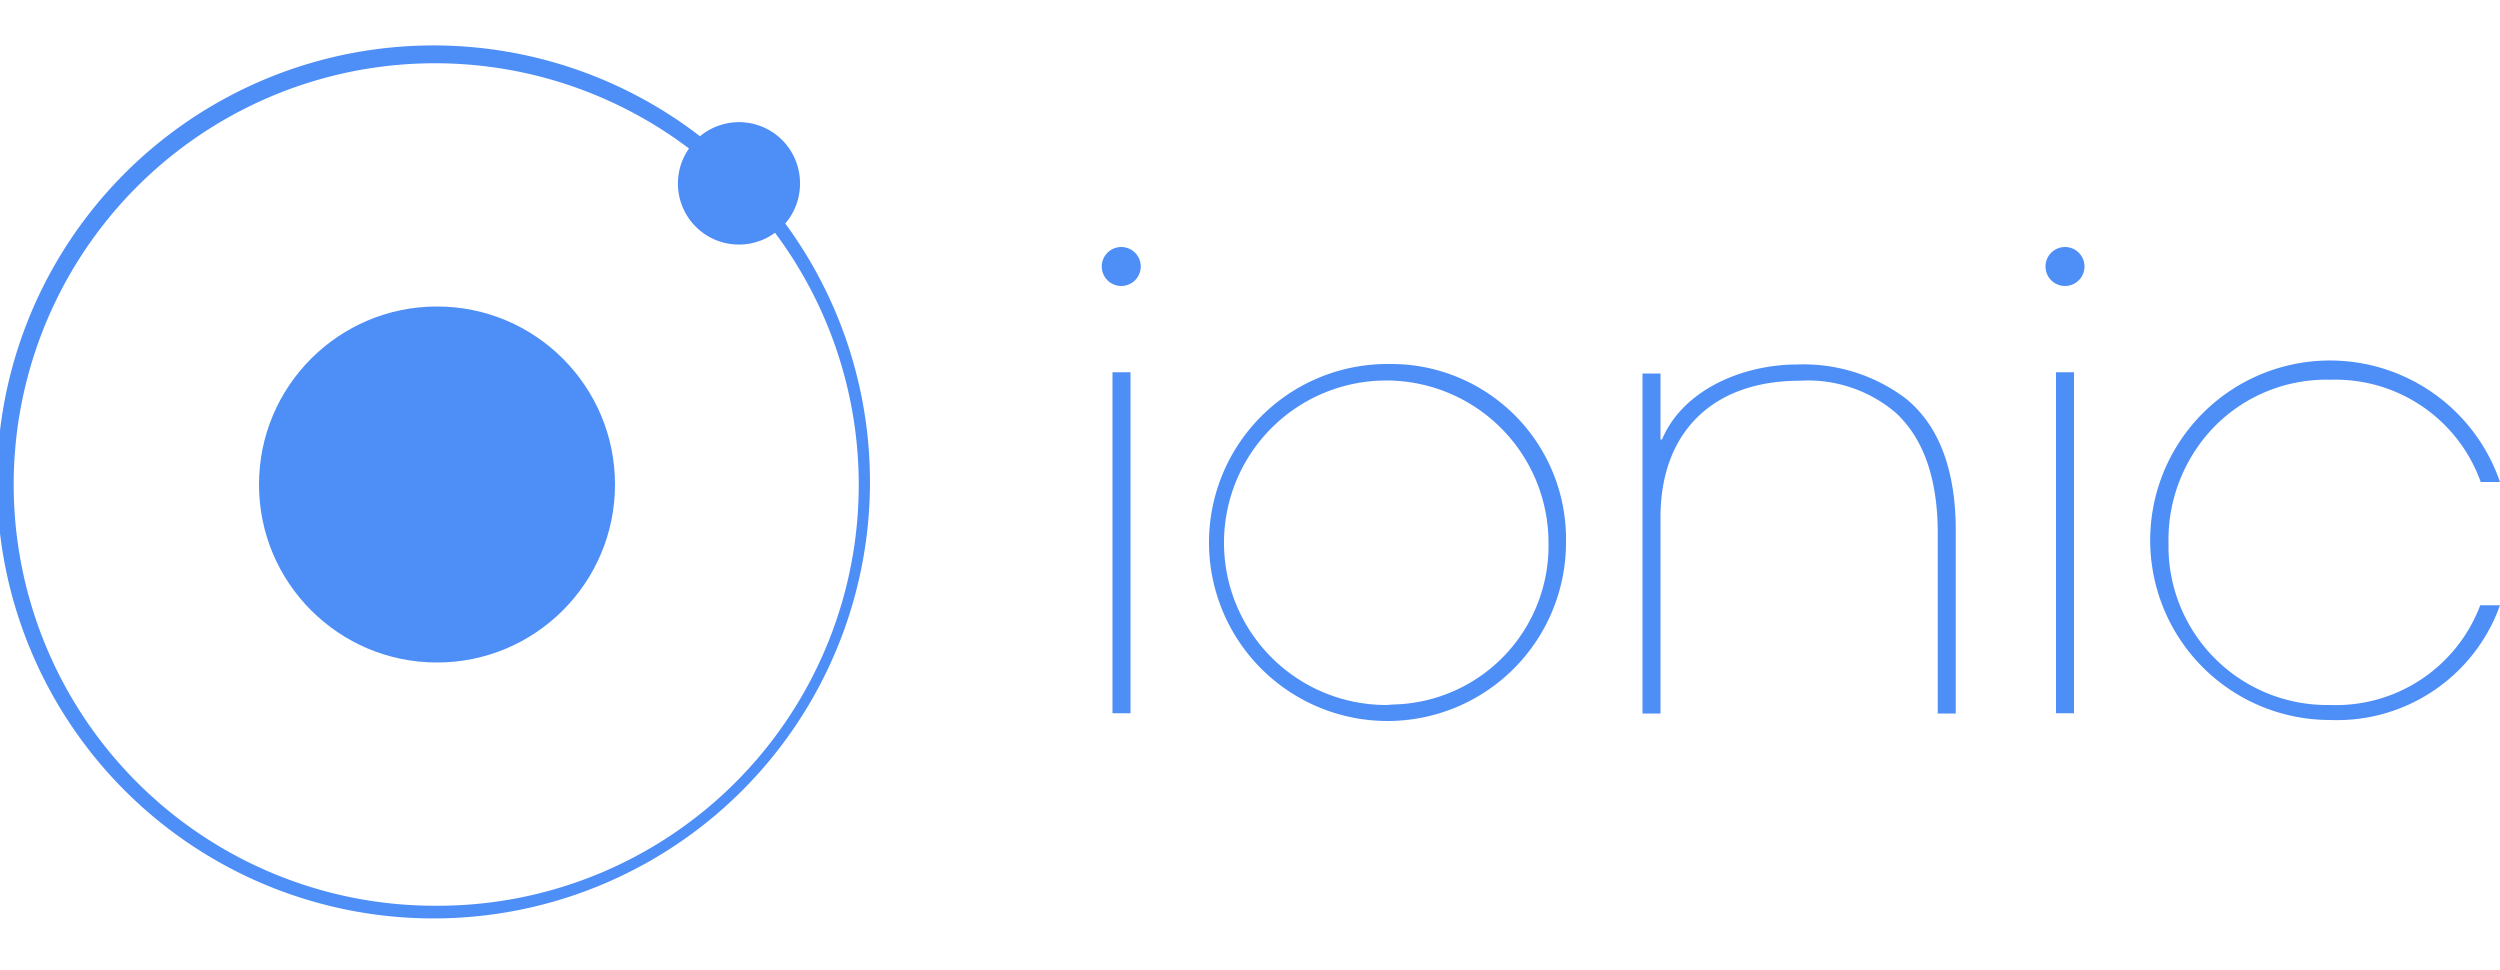 <svg width="90" xmlns="http://www.w3.org/2000/svg" viewBox="0 0 100 34.92"><defs><style>.a{fill:#4e8ef7;}</style></defs><title>ionic</title><rect class="a" x="44.5" y="12.95" width="0.72" height="13.64"/><path class="a" d="M55.46,12.62a7.14,7.14,0,1,0,7.18,7.14,7,7,0,0,0-6.9-7.14Zm0,13.64a6.49,6.49,0,1,1,6.48-6.5s0,0,0,0a6.35,6.35,0,0,1-6.21,6.48Z"/><path class="a" d="M76.23,14a6.79,6.79,0,0,0-4.35-1.36c-2.16,0-4.56,1-5.4,3h-.06V13H65.7V26.6h.72V18.75c0-3.42,2.11-5.46,5.56-5.46a5.41,5.41,0,0,1,3.86,1.29c1,.93,1.67,2.44,1.67,4.82V26.6h.72V19.39C78.25,16.95,77.6,15.11,76.23,14Z"/><rect class="a" x="82.24" y="12.95" width="0.72" height="13.64"/><path class="a" d="M93.2,26.26A6.35,6.35,0,0,1,86.74,20q0-.13,0-.26a6.49,6.49,0,0,1,1.88-4.66,6.27,6.27,0,0,1,4.61-1.83,6.17,6.17,0,0,1,6,4.09H100a7.19,7.19,0,1,0-6.79,9.52A6.92,6.92,0,0,0,100,22.27h-.79A6.17,6.17,0,0,1,93.2,26.26Z"/><circle class="a" cx="44.85" cy="8.72" r="0.78"/><circle class="a" cx="82.6" cy="8.72" r="0.78"/><circle class="a" cx="17.48" cy="17.44" r="7.12"/><path class="a" d="M32,5.36a2.44,2.44,0,0,0-4-1.85A17.46,17.46,0,1,0,31.41,7,2.44,2.44,0,0,0,32,5.36ZM17.51,34.29A16.85,16.85,0,1,1,27.56,4,2.44,2.44,0,0,0,31,7.37,16.84,16.84,0,0,1,17.51,34.29Z"/></svg>
